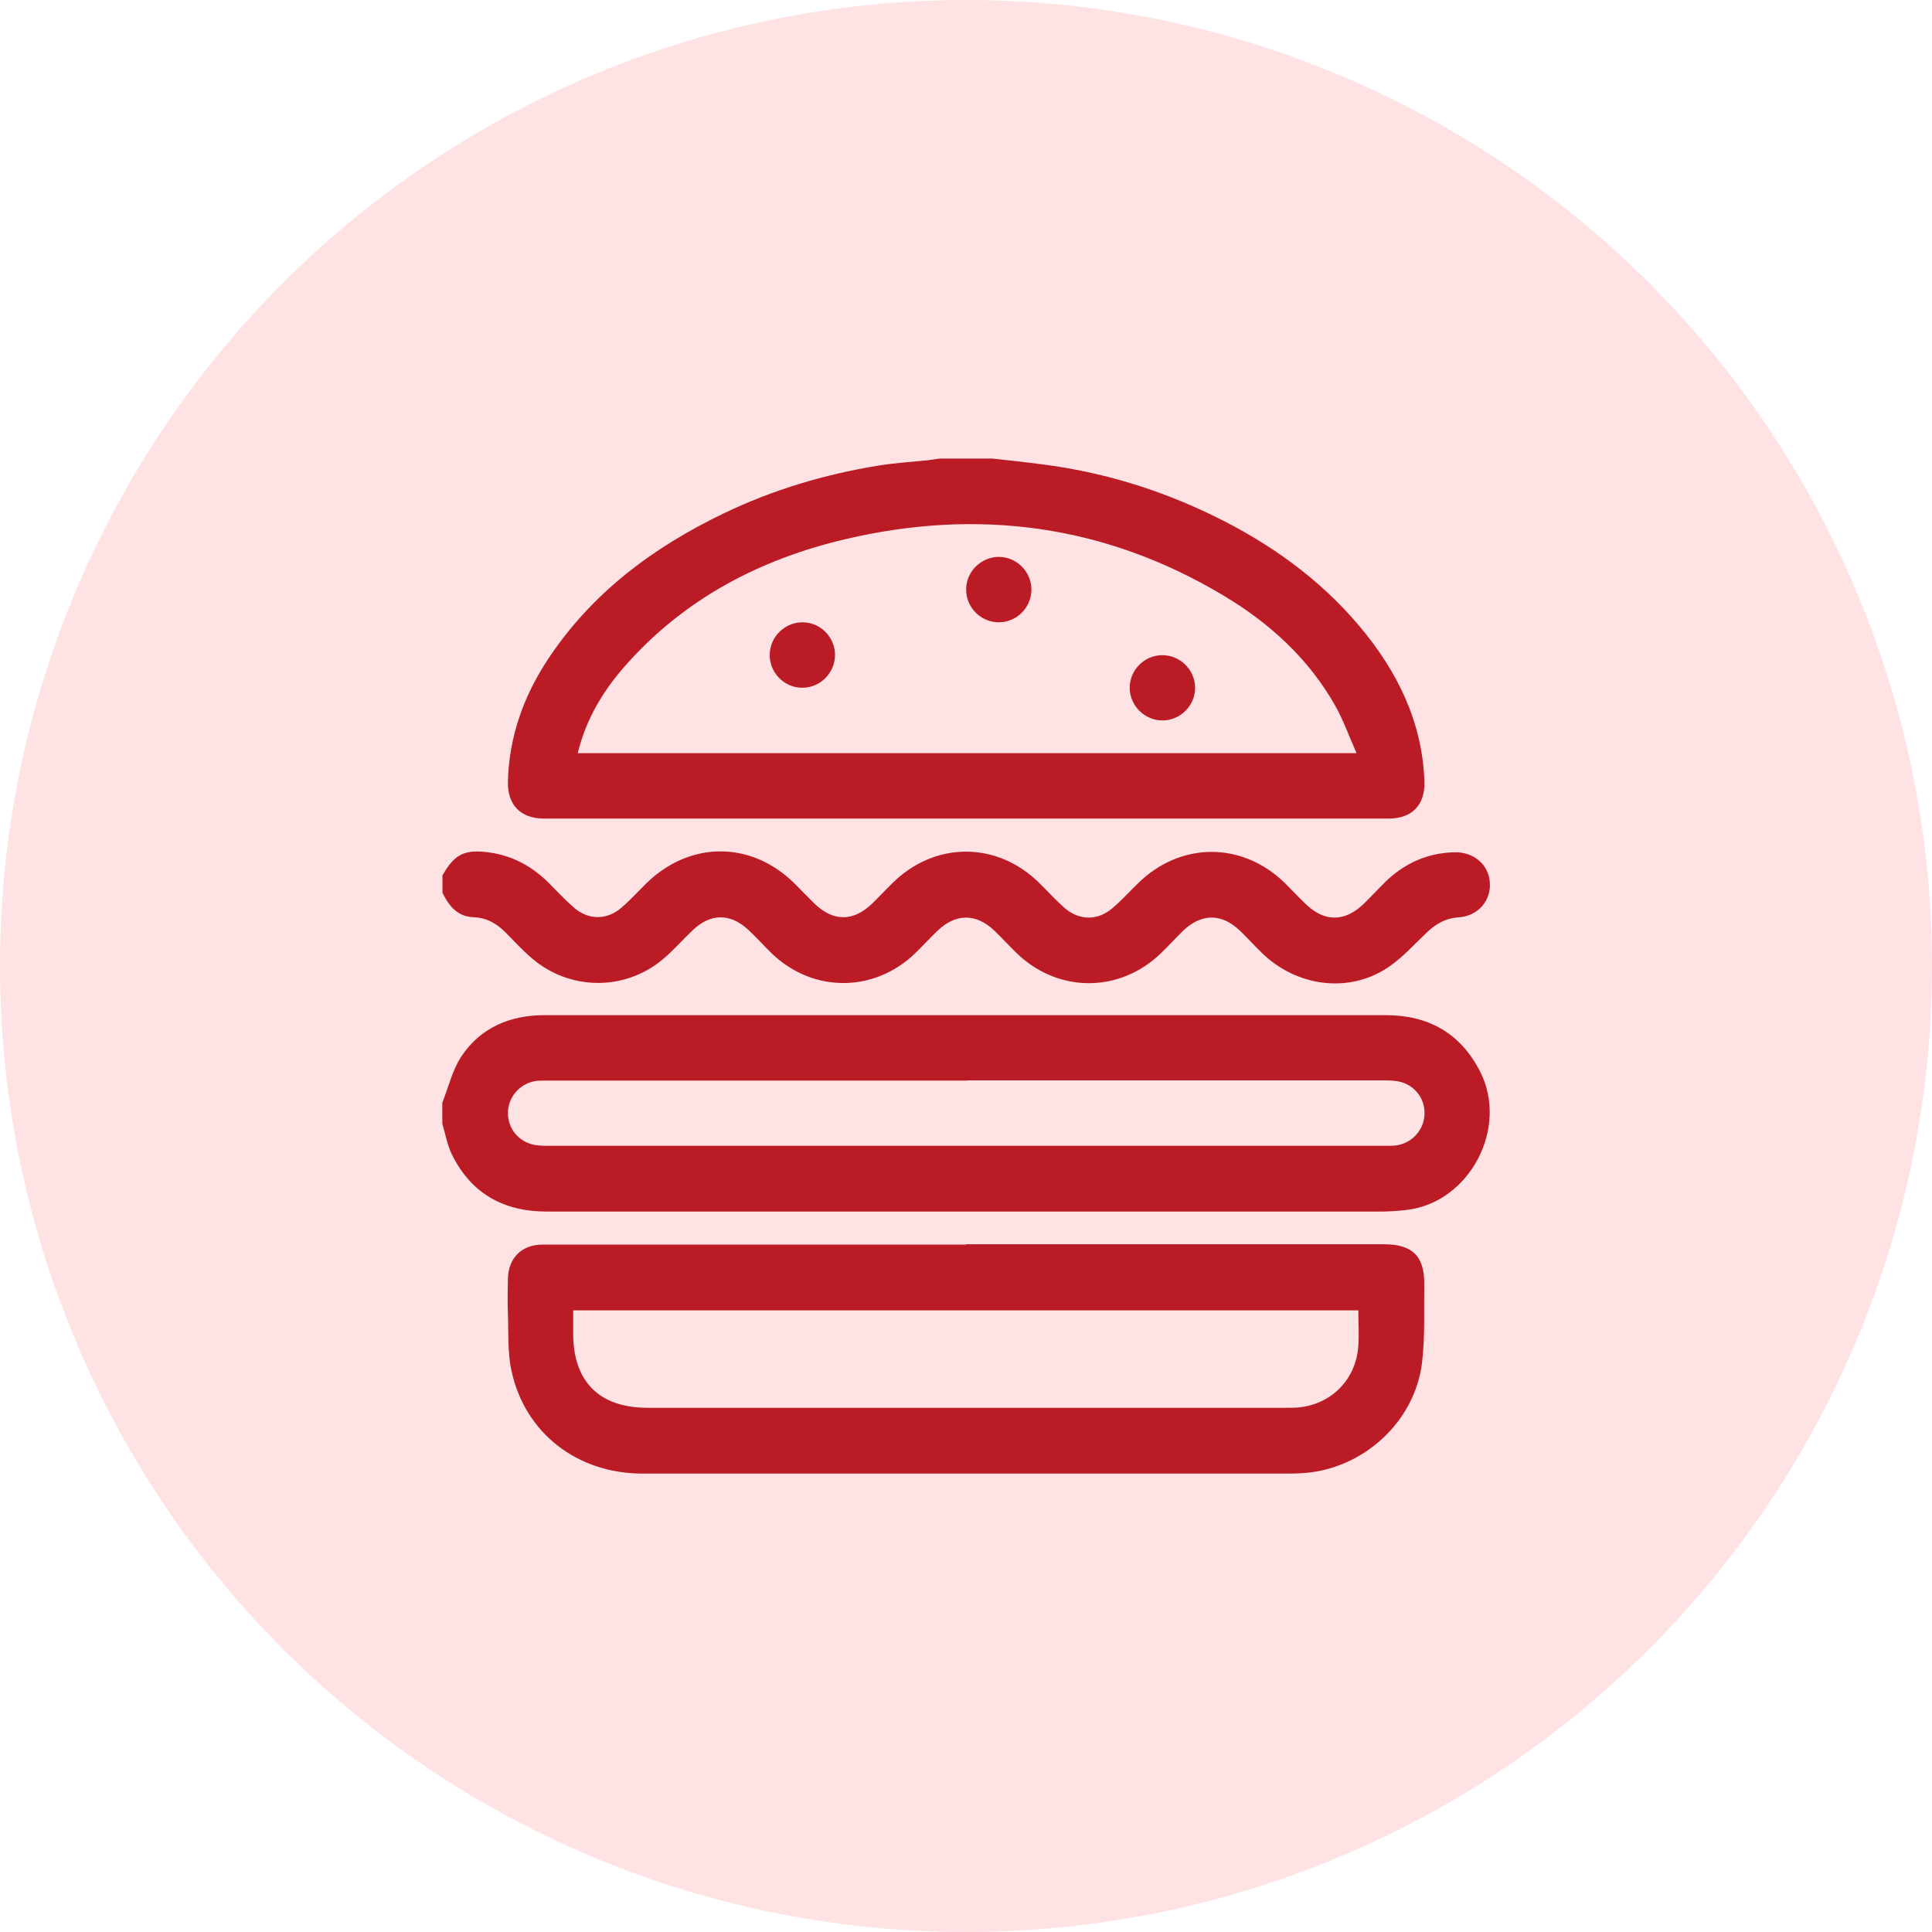 <?xml version="1.0" encoding="UTF-8"?>
<svg id="Layer_1" xmlns="http://www.w3.org/2000/svg" viewBox="0 0 114 114">
  <defs>
    <style>
      .cls-1 {
        fill: #ba1b24;
      }

      .cls-2 {
        fill: #fee2e4;
      }
    </style>
  </defs>
  <circle class="cls-2" cx="57" cy="57" r="57"/>
  <g>
    <path class="cls-1" d="M26.09,65.09c.37-.92.6-1.94,1.13-2.75,1.14-1.71,2.88-2.44,4.92-2.44,3.24,0,6.48,0,9.72,0,13.3,0,26.6,0,39.9,0,2.51,0,4.41,1.05,5.57,3.32,1.71,3.33-.61,7.73-4.31,8.17-.56.07-1.12.1-1.68.1-16.36,0-32.71,0-49.07,0-2.54,0-4.46-1.05-5.6-3.36-.28-.57-.39-1.22-.57-1.83,0-.4,0-.8,0-1.21ZM57.06,63.76c-8.21,0-16.42,0-24.62,0-.24,0-.48,0-.72.01-.92.09-1.65.82-1.74,1.72-.09.91.46,1.76,1.37,2.02.3.09.63.1.95.1,16.48,0,32.95,0,49.43,0,.18,0,.36,0,.54-.01.95-.08,1.7-.82,1.78-1.76.08-.92-.49-1.75-1.4-2-.3-.08-.63-.09-.95-.09-8.21,0-16.42,0-24.62,0Z"/>
    <path class="cls-1" d="M58.57,27.06c.98.11,1.95.21,2.93.34,3.54.45,6.91,1.48,10.11,3.04,3.29,1.6,6.23,3.69,8.6,6.5,2.23,2.65,3.71,5.63,3.84,9.16.05,1.37-.71,2.2-2.1,2.2-16.62,0-33.24,0-49.86,0-1.38,0-2.16-.82-2.12-2.2.07-2.62.92-5.01,2.35-7.18,2.58-3.91,6.18-6.6,10.35-8.61,2.9-1.4,5.95-2.31,9.12-2.83.97-.16,1.96-.22,2.94-.32.24-.03.47-.07.71-.1,1.05,0,2.09,0,3.14,0ZM80.04,44.43c-.44-.99-.76-1.9-1.22-2.73-1.58-2.83-3.92-4.95-6.66-6.58-6.95-4.15-14.42-5.15-22.26-3.31-5.08,1.19-9.56,3.54-13.05,7.52-1.3,1.48-2.28,3.14-2.76,5.11h45.95Z"/>
    <path class="cls-1" d="M26.09,51.69c.74-1.33,1.36-1.61,2.91-1.37,1.32.21,2.42.83,3.36,1.76.5.5.98,1.02,1.51,1.48.86.74,1.94.74,2.8,0,.5-.43.95-.92,1.42-1.39,2.58-2.57,6.25-2.58,8.82-.01.38.38.76.78,1.15,1.16,1.11,1.07,2.29,1.07,3.4,0,.4-.39.79-.81,1.19-1.2,2.51-2.49,6.19-2.49,8.69,0,.49.48.95.99,1.46,1.44.87.77,1.97.78,2.85.02.52-.44.98-.95,1.47-1.43,2.53-2.51,6.21-2.51,8.74,0,.4.4.78.81,1.19,1.2,1.1,1.06,2.29,1.06,3.4,0,.43-.42.84-.86,1.27-1.29,1.14-1.12,2.5-1.73,4.1-1.77,1.14-.03,2.03.73,2.09,1.8.07,1.07-.71,1.97-1.85,2.04-.78.05-1.36.4-1.9.92-.75.72-1.47,1.52-2.33,2.08-2.3,1.49-5.33,1.08-7.37-.9-.43-.42-.84-.87-1.27-1.29-1.11-1.07-2.3-1.06-3.4,0-.43.42-.84.87-1.27,1.29-2.44,2.37-6.07,2.38-8.52.02-.45-.43-.87-.9-1.32-1.33-1.09-1.04-2.28-1.03-3.36,0-.45.43-.87.89-1.32,1.33-2.43,2.34-6.04,2.34-8.47,0-.46-.45-.89-.93-1.36-1.37-1.07-1.01-2.25-1-3.31.02-.6.57-1.14,1.2-1.77,1.72-2.24,1.87-5.48,1.83-7.7-.07-.55-.47-1.04-1-1.55-1.52-.53-.54-1.13-.88-1.9-.91-.94-.03-1.45-.66-1.83-1.44v-.97Z"/>
    <path class="cls-1" d="M57,73.42c8.23,0,16.46,0,24.68,0,1.65,0,2.37.7,2.36,2.34-.02,1.55.05,3.11-.13,4.64-.43,3.55-3.55,6.35-7.14,6.53-.22.01-.44.02-.66.02-12.73,0-25.47,0-38.2,0-3.85,0-6.94-2.39-7.73-6.07-.24-1.1-.17-2.28-.21-3.42-.03-.66-.01-1.33,0-1.99.02-1.24.81-2.03,2.05-2.03,3.28,0,6.56,0,9.84,0,5.05,0,10.1,0,15.15,0ZM80.17,77.32h-46.35c0,.48,0,.92,0,1.36,0,2.85,1.54,4.39,4.41,4.39,12.51,0,25.03,0,37.54,0,.24,0,.48,0,.72-.01,2.02-.14,3.53-1.63,3.66-3.65.05-.68,0-1.36,0-2.09Z"/>
    <path class="cls-1" d="M60.86,34.77c.01,1.05-.84,1.93-1.89,1.95-1.07.02-1.97-.86-1.96-1.94,0-1.05.87-1.91,1.92-1.92,1.05,0,1.92.86,1.93,1.91Z"/>
    <path class="cls-1" d="M49.27,38.68c-.02,1.05-.89,1.91-1.94,1.9-1.07,0-1.95-.91-1.91-1.99.03-1.05.92-1.89,1.97-1.87,1.05.02,1.9.91,1.88,1.96Z"/>
    <path class="cls-1" d="M70.52,40.56c.01,1.05-.84,1.93-1.89,1.95-1.07.02-1.97-.86-1.97-1.93,0-1.05.87-1.92,1.92-1.92,1.05,0,1.92.85,1.94,1.9Z"/>
  </g>
</svg>